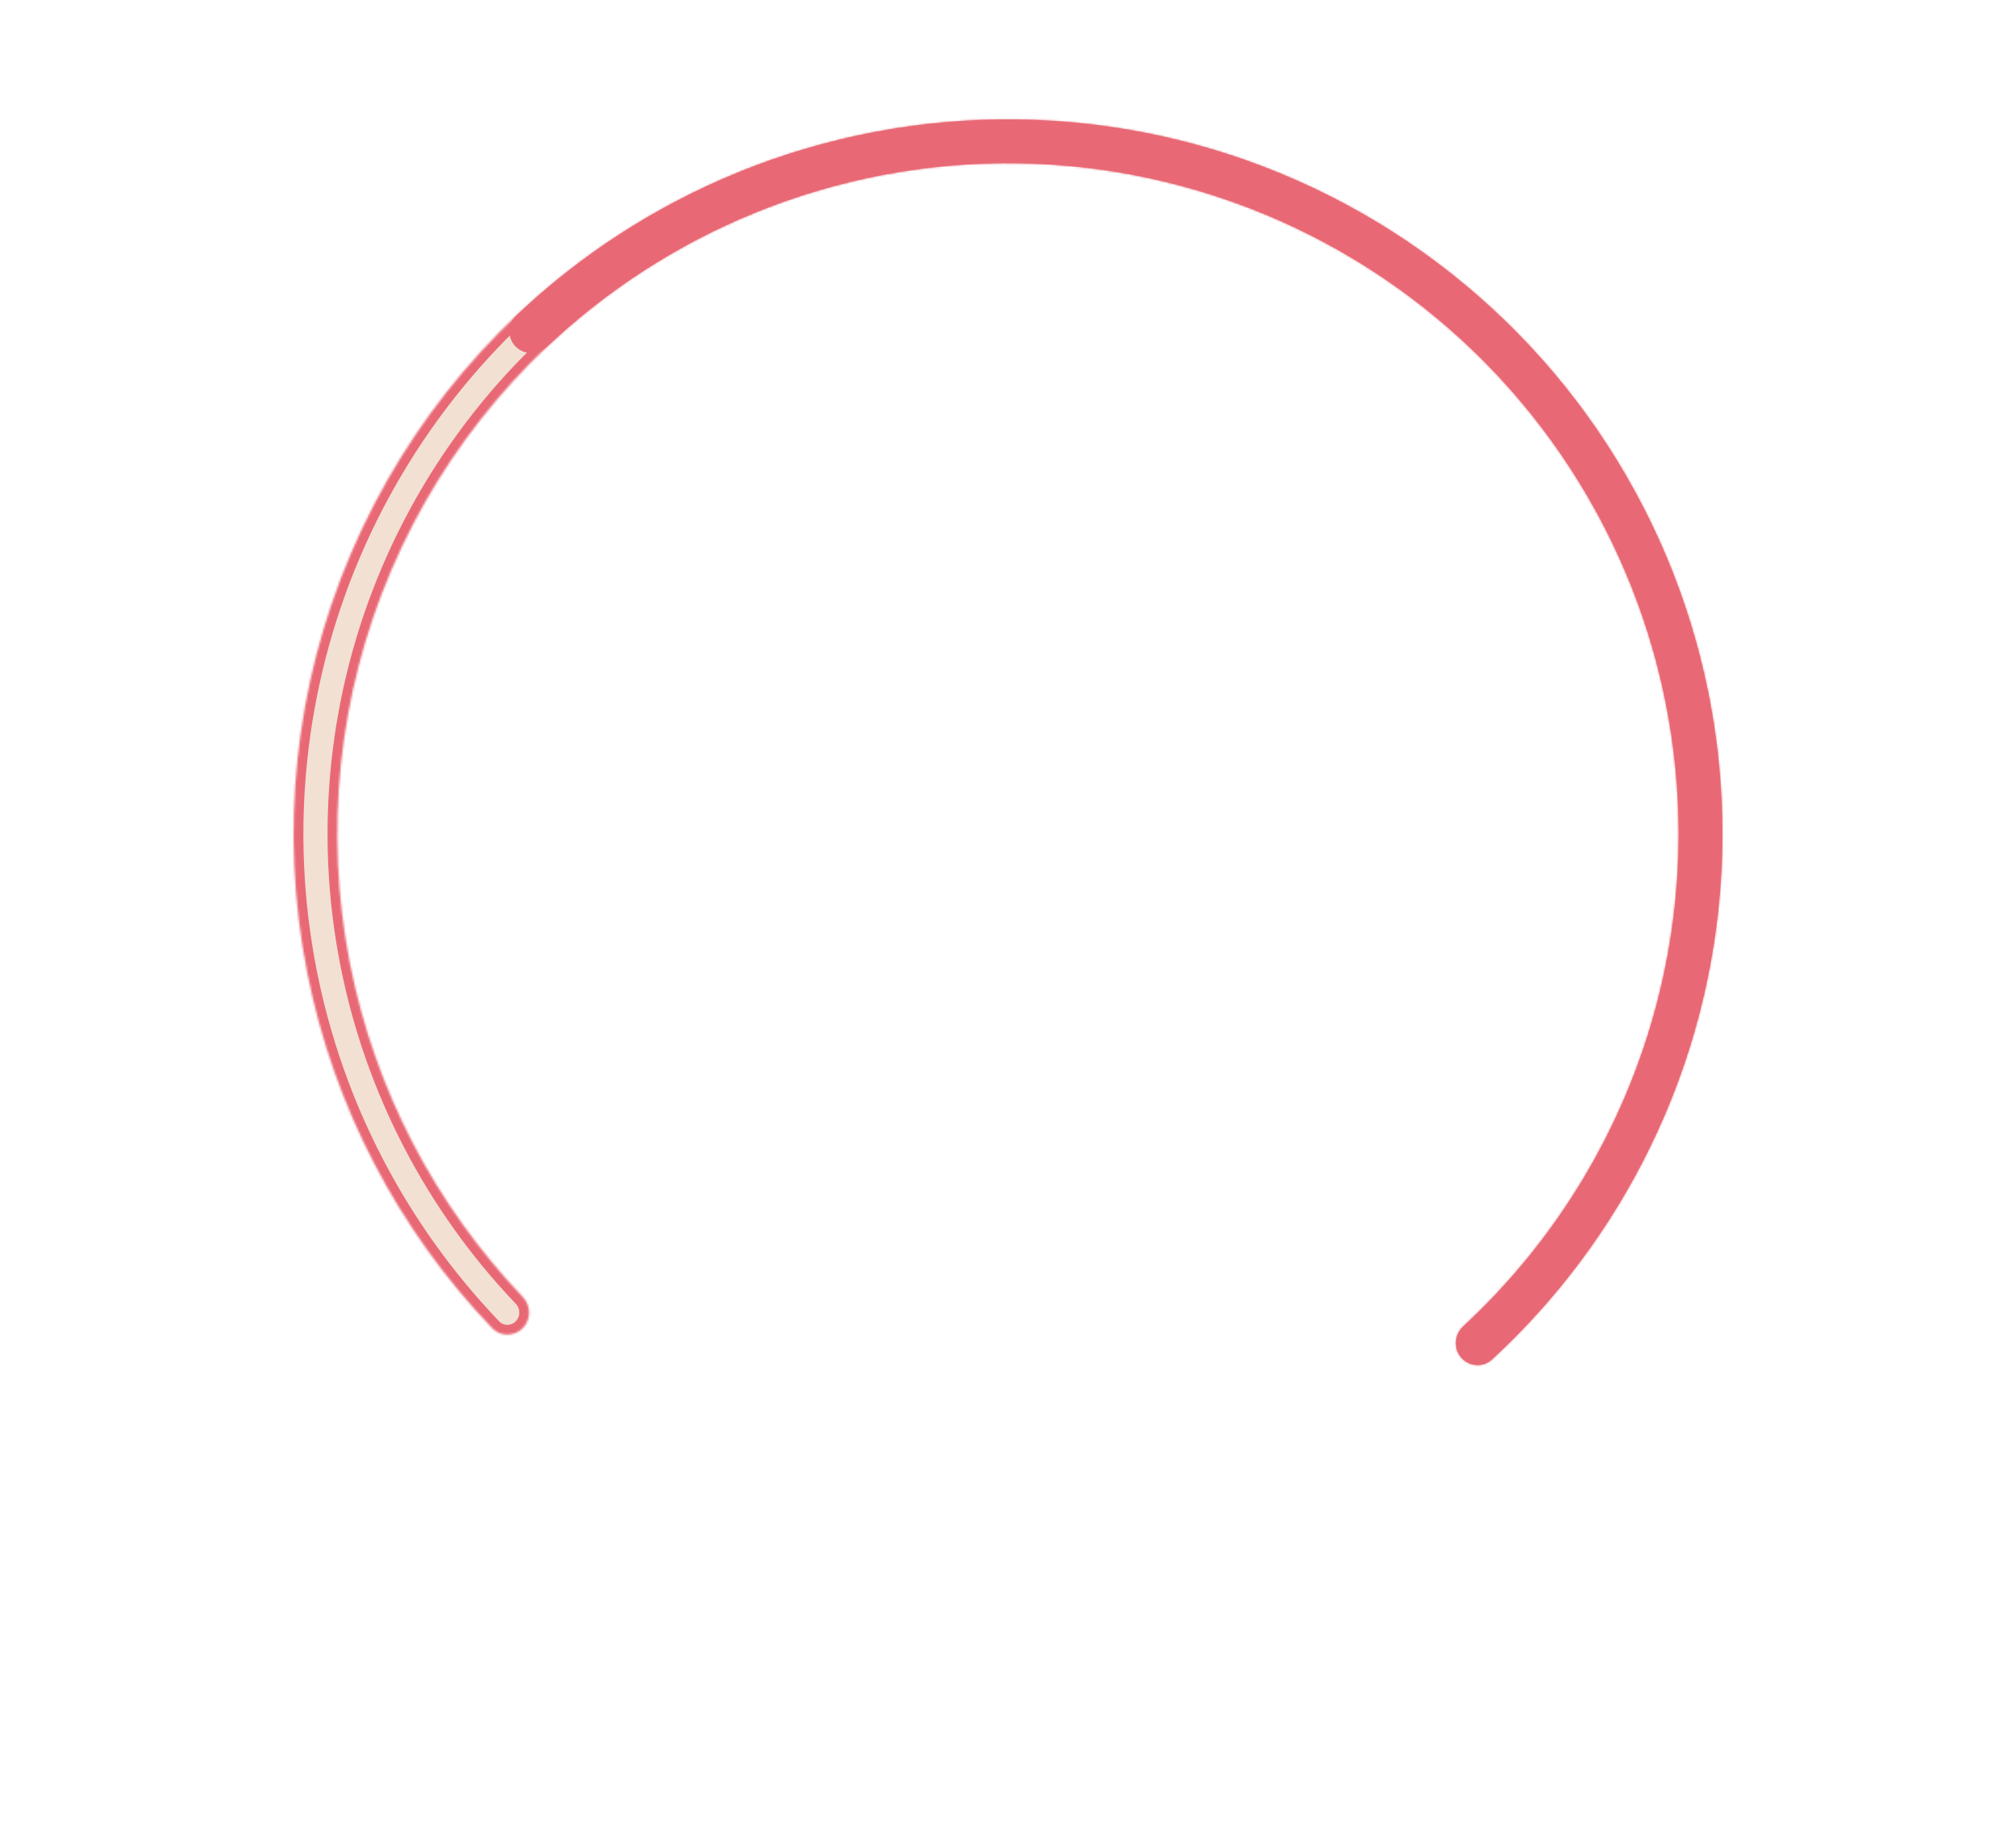 <svg width="1030" height="941" viewBox="0 0 1030 941" fill="none" xmlns="http://www.w3.org/2000/svg">
<mask id="path-1-inside-1_32_16" fill="white">
<path d="M746.566 693.523C750.606 698.19 757.677 698.71 762.218 694.53C813.398 647.413 850.109 586.587 867.907 519.175C886.657 448.158 883.545 373.135 858.977 303.914C834.409 234.693 789.528 174.495 730.201 131.189C670.874 87.883 599.862 63.483 526.447 61.179C453.031 58.876 380.629 78.776 318.704 118.278C256.779 157.78 208.213 215.046 179.353 282.59C150.494 350.134 142.685 424.815 156.946 496.868C170.483 565.263 203.308 628.27 251.434 678.504C255.704 682.96 262.794 682.884 267.118 678.48V678.48C271.442 674.076 271.362 667.012 267.101 662.546C222.18 615.47 191.536 556.51 178.872 492.528C165.484 424.887 172.816 354.78 199.908 291.372C227 227.964 272.592 174.205 330.725 137.122C388.858 100.039 456.826 81.358 525.746 83.52C594.665 85.683 661.329 108.588 717.023 149.243C772.716 189.897 814.849 246.409 837.912 311.39C860.976 376.372 863.898 446.801 846.296 513.469C829.646 576.532 795.365 633.455 747.582 677.622C743.049 681.811 742.526 688.856 746.566 693.523V693.523Z"/>
</mask>
<path d="M746.566 693.523C750.606 698.19 757.677 698.71 762.218 694.53C813.398 647.413 850.109 586.587 867.907 519.175C886.657 448.158 883.545 373.135 858.977 303.914C834.409 234.693 789.528 174.495 730.201 131.189C670.874 87.883 599.862 63.483 526.447 61.179C453.031 58.876 380.629 78.776 318.704 118.278C256.779 157.78 208.213 215.046 179.353 282.59C150.494 350.134 142.685 424.815 156.946 496.868C170.483 565.263 203.308 628.27 251.434 678.504C255.704 682.96 262.794 682.884 267.118 678.48V678.48C271.442 674.076 271.362 667.012 267.101 662.546C222.18 615.47 191.536 556.51 178.872 492.528C165.484 424.887 172.816 354.78 199.908 291.372C227 227.964 272.592 174.205 330.725 137.122C388.858 100.039 456.826 81.358 525.746 83.52C594.665 85.683 661.329 108.588 717.023 149.243C772.716 189.897 814.849 246.409 837.912 311.39C860.976 376.372 863.898 446.801 846.296 513.469C829.646 576.532 795.365 633.455 747.582 677.622C743.049 681.811 742.526 688.856 746.566 693.523V693.523Z" fill="#F2E0D2" stroke="#E86975" stroke-width="10" mask="url(#path-1-inside-1_32_16)"/>
<path d="M746.566 693.523C750.606 698.19 757.676 698.711 762.217 694.531C795.562 663.832 822.923 627.169 842.868 586.397C864.453 542.277 876.91 494.254 879.494 445.205C882.079 396.156 874.737 347.09 857.909 300.945C841.08 254.801 815.112 212.528 781.558 176.658C748.005 140.788 707.557 112.059 662.638 92.192C617.718 72.324 569.25 61.728 520.138 61.036C471.026 60.345 422.279 69.573 376.818 88.168C334.808 105.351 296.401 130.206 263.548 161.43C259.074 165.682 259.123 172.772 263.51 177.114V177.114C267.897 181.456 274.961 181.404 279.443 177.161C310.174 148.07 346.054 124.9 385.28 108.856C427.957 91.4 473.719 82.737 519.823 83.386C565.928 84.035 611.428 93.983 653.597 112.633C695.766 131.284 733.736 158.253 765.235 191.927C796.734 225.6 821.112 265.285 836.91 308.603C852.707 351.922 859.6 397.983 857.174 444.029C854.747 490.074 843.053 535.156 822.791 576.575C804.166 614.644 778.656 648.899 747.581 677.622C743.049 681.812 742.526 688.856 746.566 693.523V693.523Z" fill="#E86975"/>
</svg>
